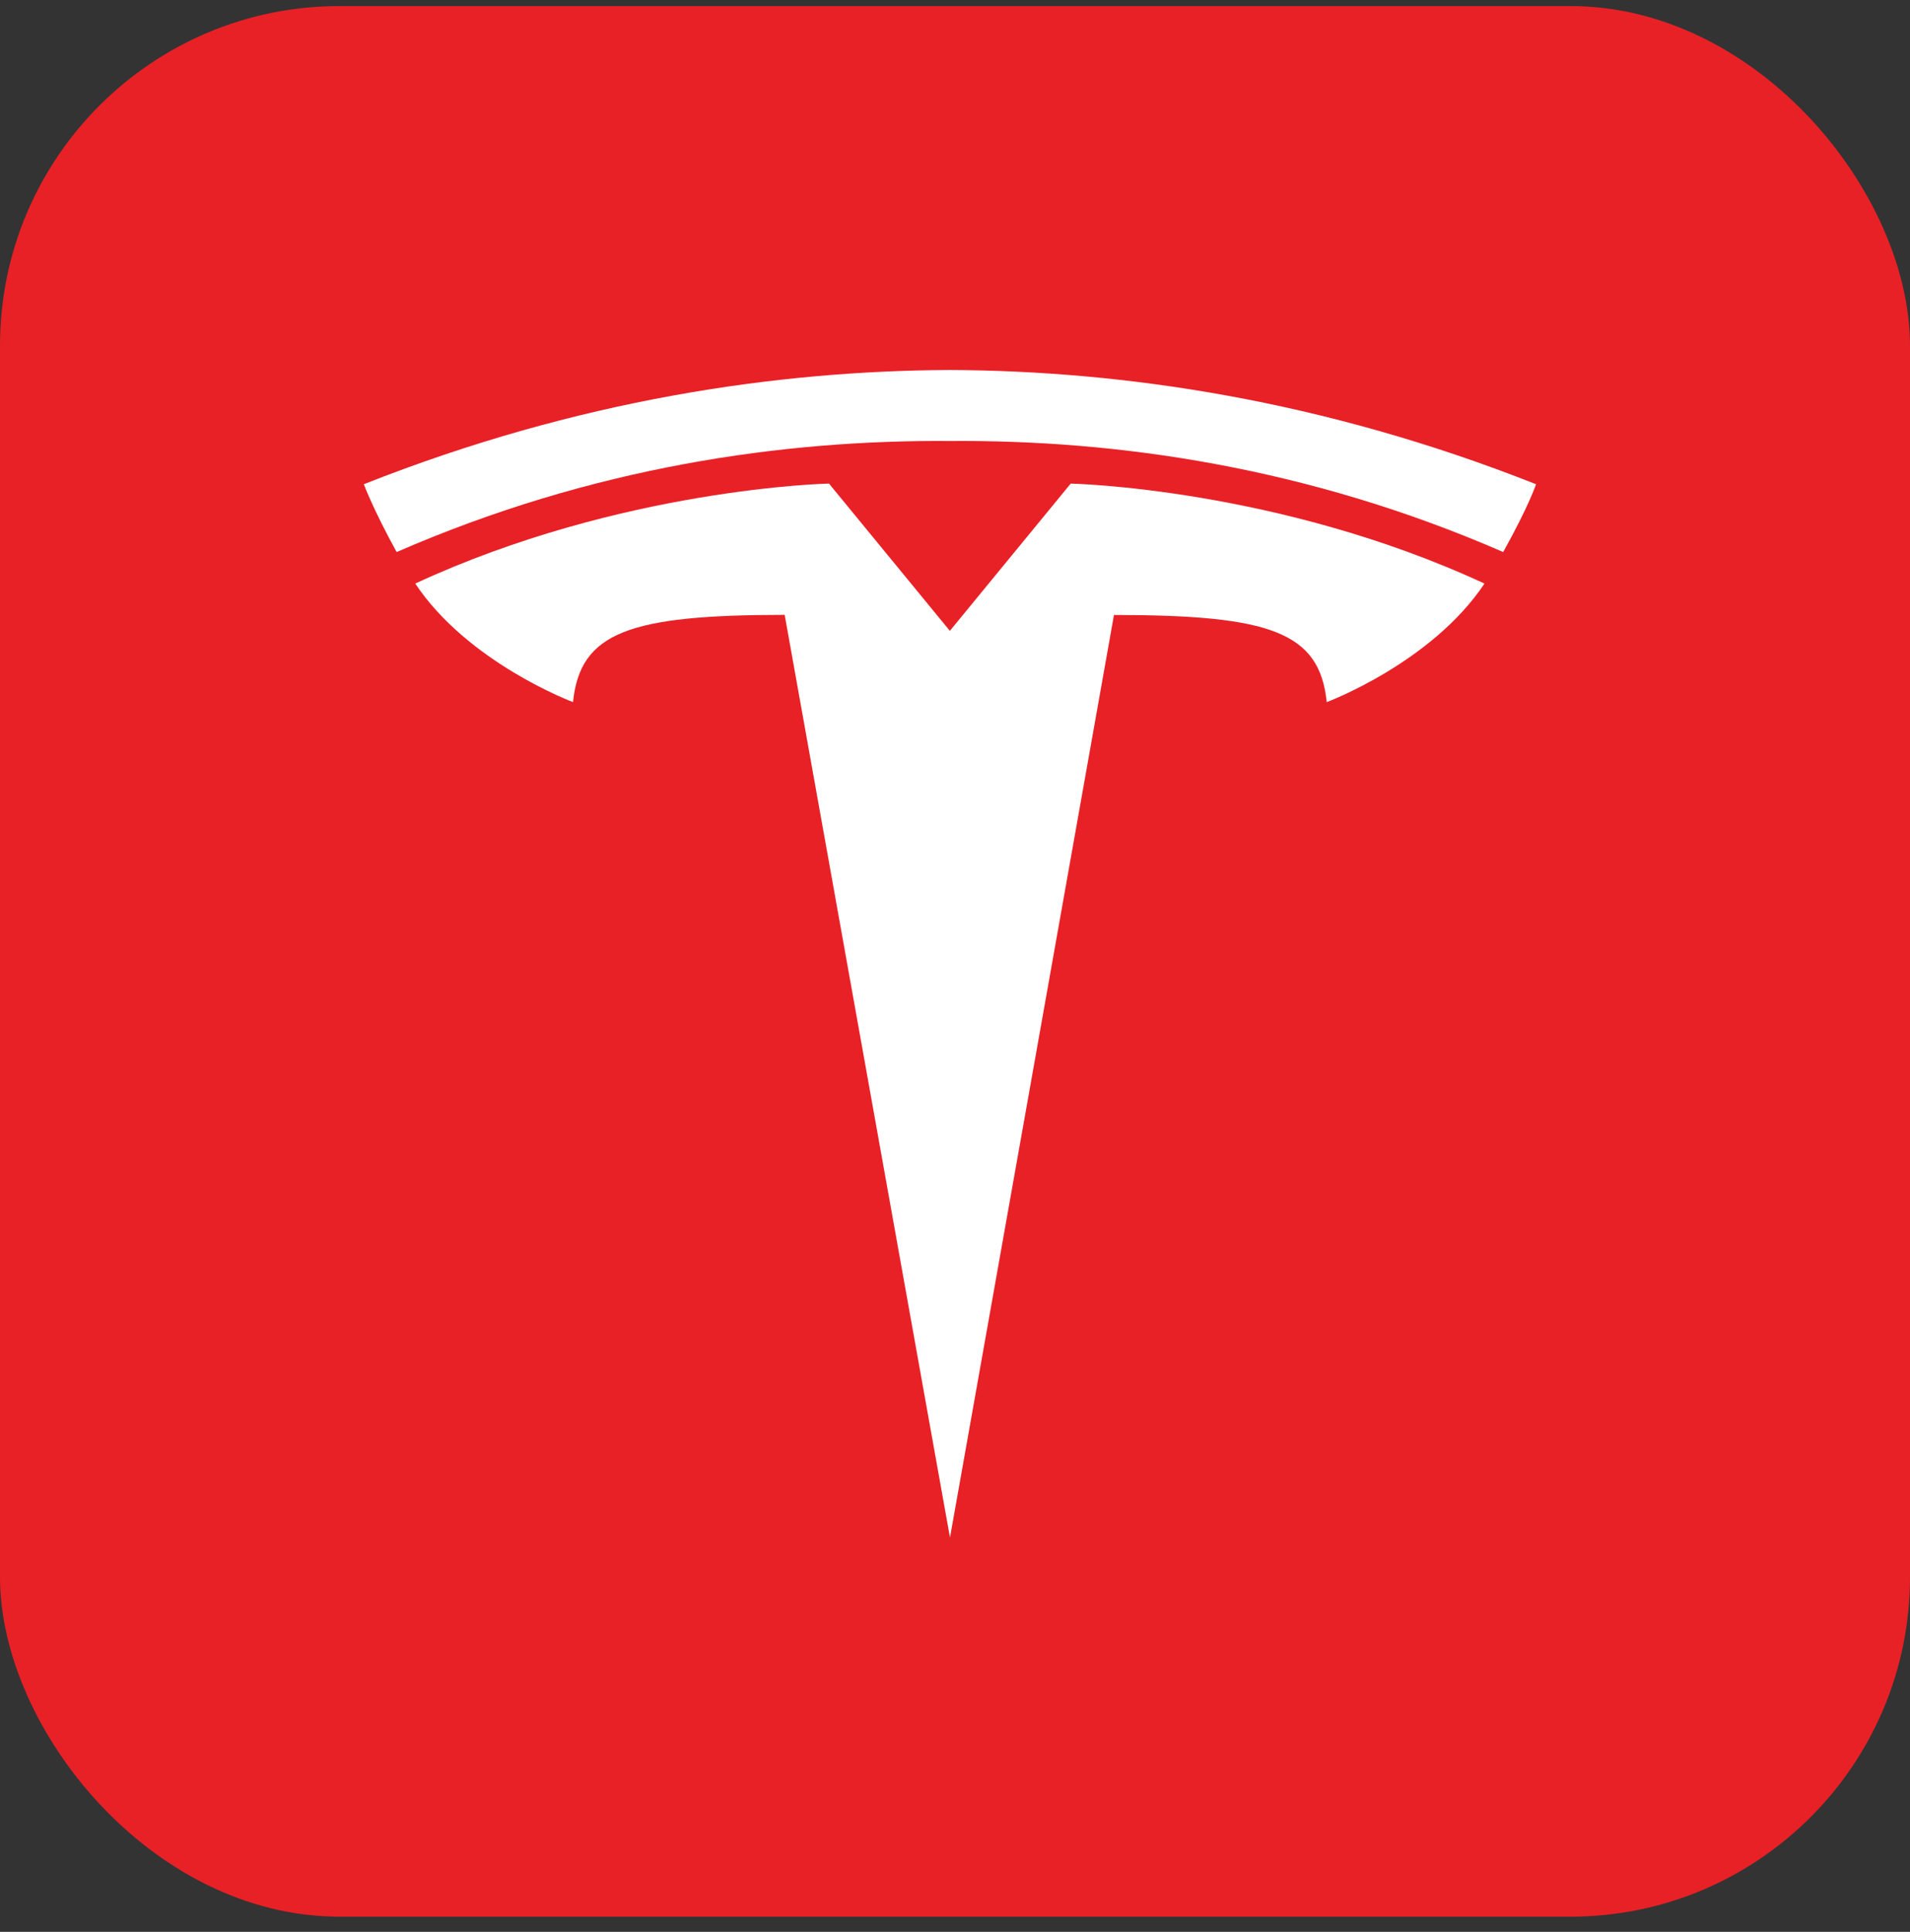 <svg width="90" height="91" viewBox="0 0 90 91" fill="none" xmlns="http://www.w3.org/2000/svg">
<rect x="0" y="0" width="90" height="91" fill="#333333" stroke="none"/>
<rect y="0.286" width="90" height="90" rx="16" fill="#E82127"/>
<path d="M44.764 72.428L52.491 28.969C59.857 28.969 62.18 29.777 62.516 33.074C62.516 33.074 67.457 31.231 69.949 27.49C60.224 22.983 50.453 22.78 50.453 22.78L44.751 29.725L44.764 29.724L39.062 22.779C39.062 22.779 29.291 22.983 19.567 27.489C22.057 31.23 27 33.073 27 33.073C27.338 29.776 29.658 28.968 36.974 28.963L44.764 72.428Z" fill="white"/>
<path d="M44.761 20.774C52.622 20.714 61.62 21.991 70.831 26.005C72.062 23.789 72.379 22.81 72.379 22.81C62.31 18.826 52.88 17.463 44.76 17.429C36.64 17.463 27.211 18.826 17.143 22.81C17.143 22.81 17.592 24.016 18.69 26.005C27.899 21.991 36.898 20.714 44.76 20.774H44.761" fill="white"/>
</svg>
